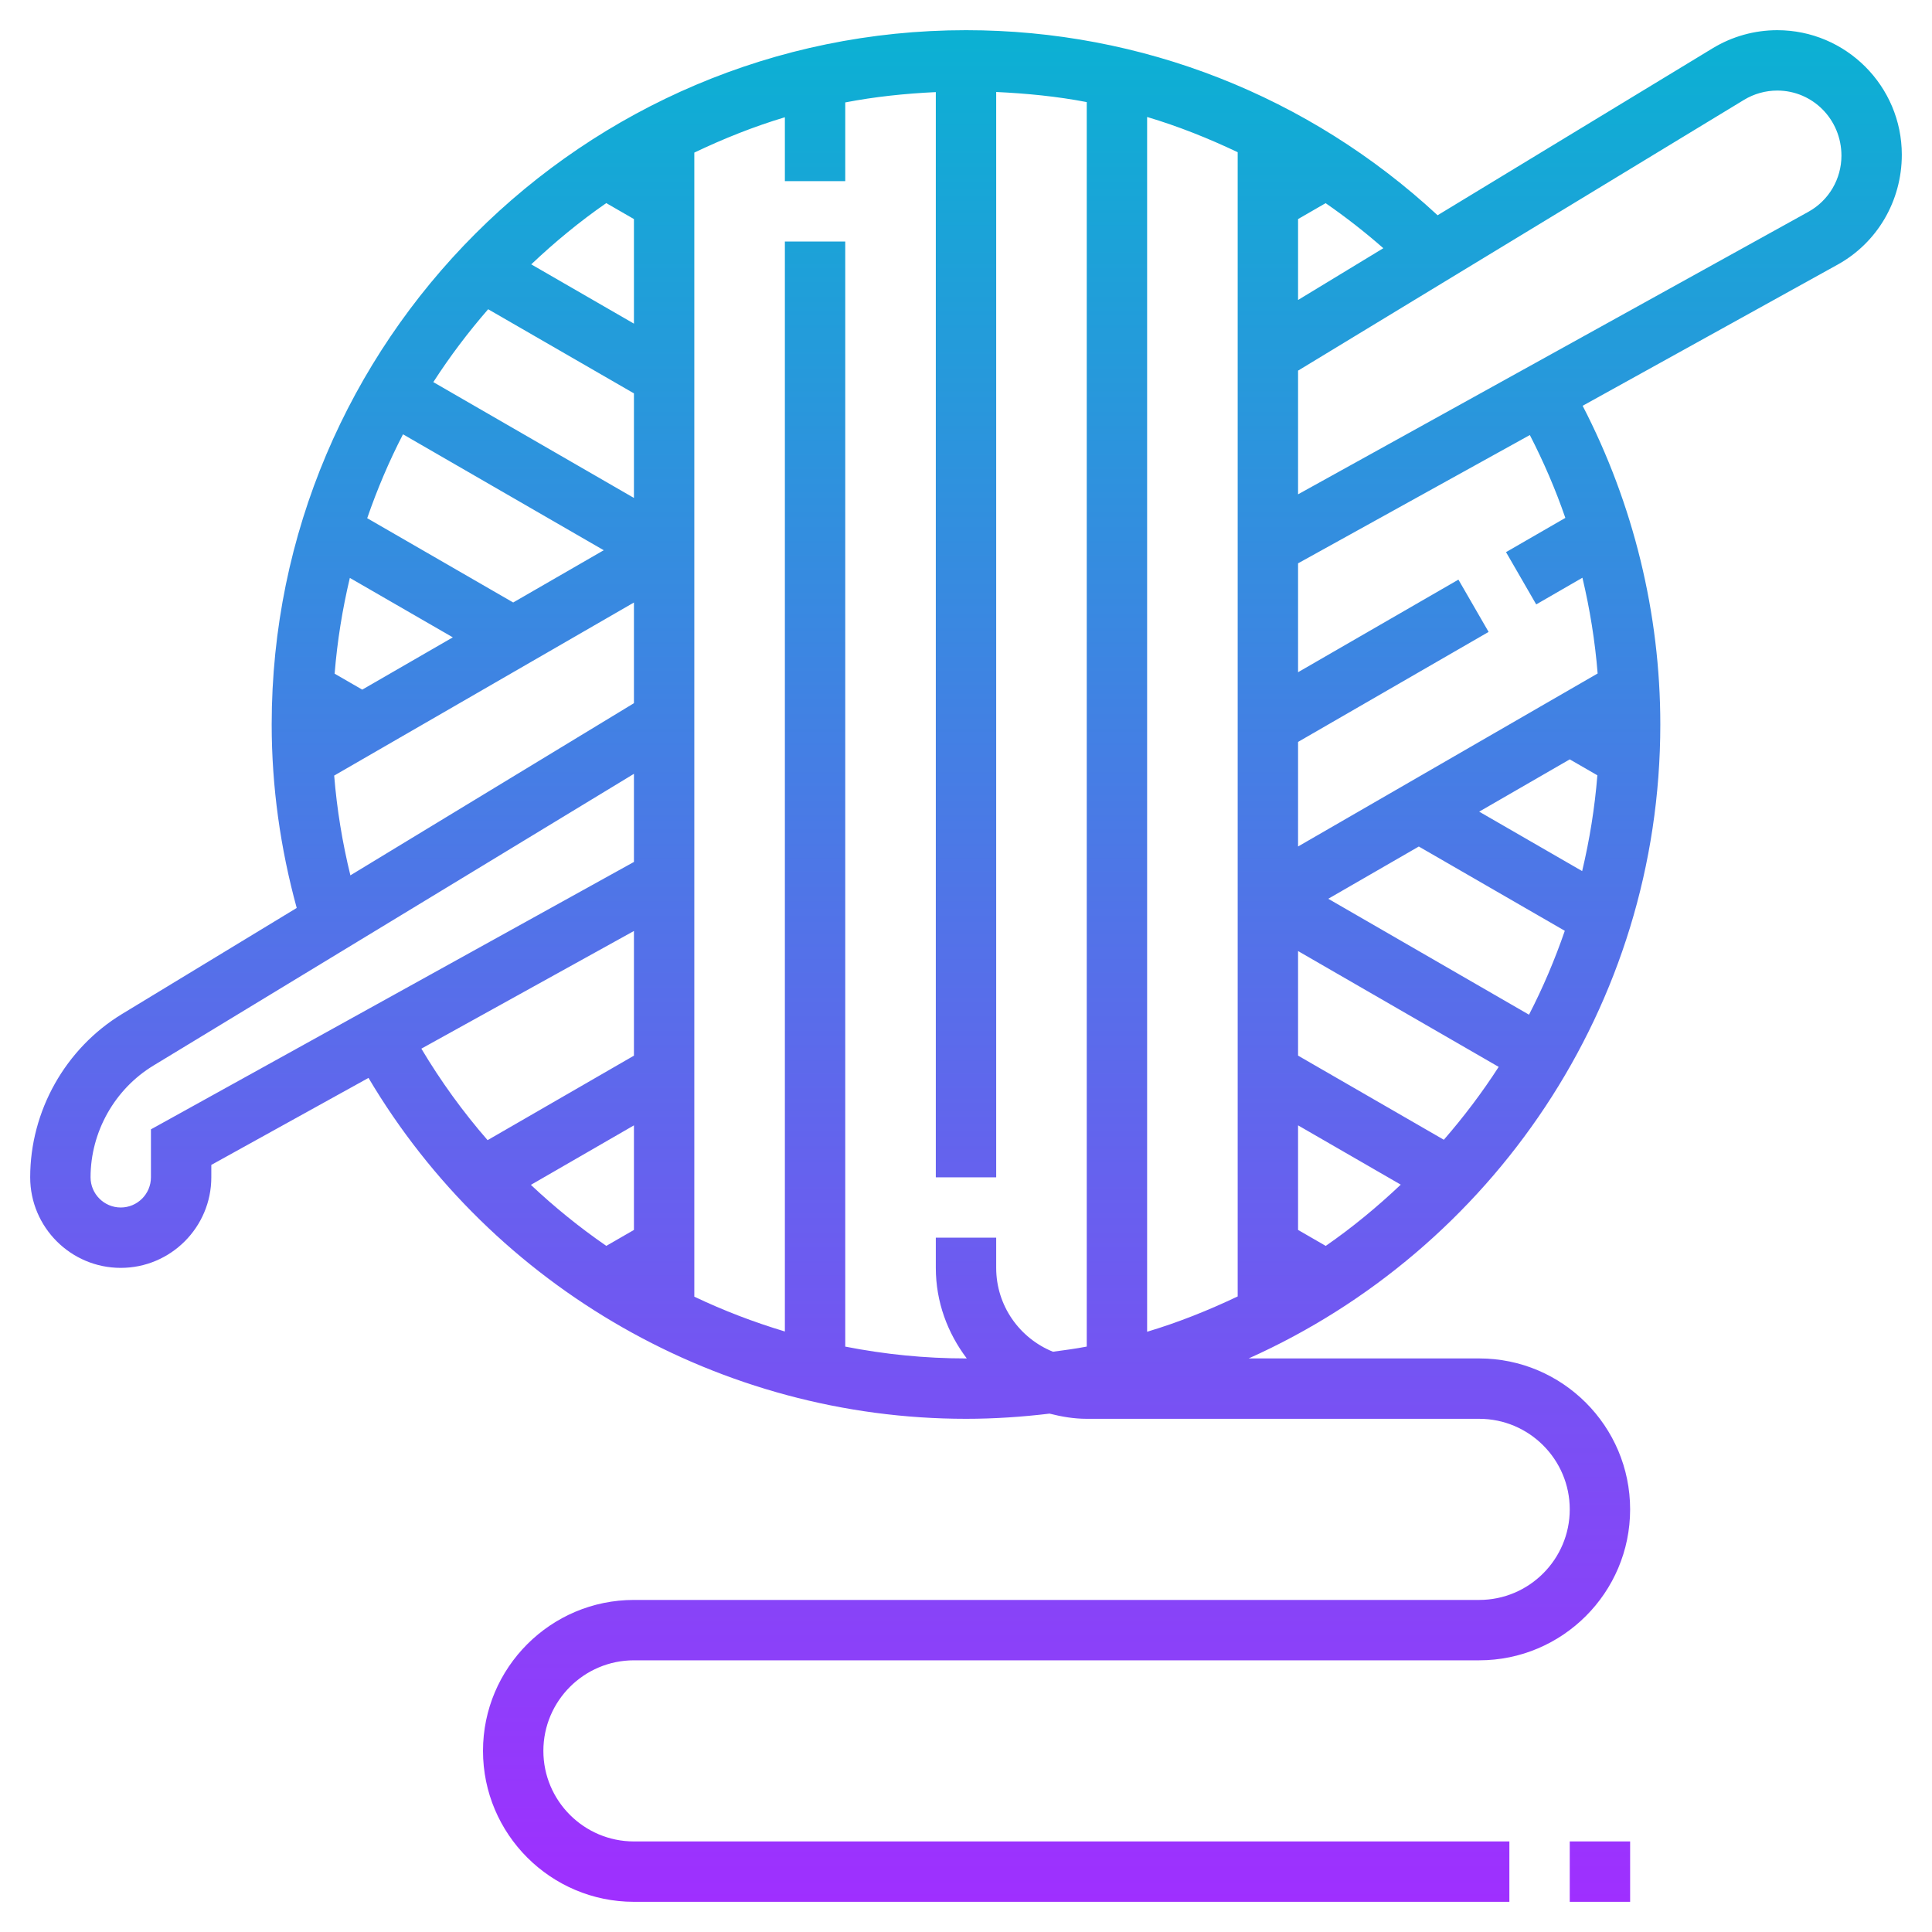 <svg xmlns="http://www.w3.org/2000/svg" xmlns:xlink="http://www.w3.org/1999/xlink" version="1.1" id="Layer_1_1_" x="0px" y="0px" viewBox="0 0 64 64" style="enable-background:new 0 0 64 64;" xml:space="preserve" width="50" height="50">
<linearGradient id="SVGID_1_" gradientUnits="userSpaceOnUse" x1="32" y1="63" x2="32" y2="1">
	<stop offset="0" style="stop-color:#9F2FFF"/>
	<stop offset="1" style="stop-color:#0BB1D3"/>
</linearGradient>
<path style="fill:url(#SVGID_1_);" d="M58.875,1c-0.755,0-1.496,0.207-2.141,0.599l-9.112,5.532C43.358,3.181,37.822,1,32,1  C19.318,1,9,11.318,9,24c0,2.066,0.289,4.104,0.829,6.077l-5.783,3.511C2.167,34.729,1,36.802,1,39c0,1.654,1.346,3,3,3s3-1.346,3-3  v-0.411l5.207-2.882C16.338,42.677,23.896,47,32,47c0.937,0,1.859-0.063,2.767-0.172C35.164,46.929,35.572,47,36,47h13  c1.654,0,3,1.346,3,3s-1.346,3-3,3H21c-2.757,0-5,2.243-5,5s2.243,5,5,5h29v-2H21c-1.654,0-3-1.346-3-3s1.346-3,3-3h28  c2.757,0,5-2.243,5-5s-2.243-5-5-5h-7.637C49.39,41.407,55,33.349,55,24c0-3.684-0.893-7.309-2.573-10.558l8.445-4.675  C62.185,8.041,63,6.658,63,5.125C63,2.851,61.149,1,58.875,1z M52,25.155l0.915,0.528c-0.087,1.084-0.259,2.141-0.504,3.173  L49,26.887L52,25.155z M47,28.042l4.836,2.792c-0.331,0.959-0.725,1.888-1.186,2.779L44,29.773L47,28.042z M38,44.116V3.875  c1.031,0.307,2.029,0.706,3,1.167v37.904C40.035,43.405,39.038,43.805,38,44.116z M43,40.743v-3.464l3.402,1.964  c-0.777,0.735-1.603,1.418-2.485,2.029L43,40.743z M43,34.969v-3.464l6.646,3.837c-0.548,0.85-1.156,1.654-1.817,2.414L43,34.969z   M43,7.257l0.913-0.527c0.662,0.458,1.3,0.955,1.912,1.492L43,9.937V7.257z M12,22.845l-0.915-0.528  c0.087-1.084,0.259-2.141,0.504-3.173L15,21.113L12,22.845z M17,19.958l-4.836-2.792c0.331-0.959,0.725-1.888,1.186-2.779L20,18.227  L17,19.958z M21,7.257v3.464l-3.402-1.964c0.777-0.735,1.603-1.418,2.485-2.029L21,7.257z M21,13.031v3.464l-6.646-3.837  c0.548-0.85,1.156-1.654,1.817-2.414L21,13.031z M21,40.743l-0.915,0.528c-0.882-0.607-1.716-1.284-2.499-2.021L21,37.279V40.743z   M11.07,25.692L21,19.959v3.335l-9.393,5.703C11.342,27.913,11.16,26.809,11.07,25.692z M5,37.411V39c0,0.551-0.449,1-1,1  s-1-0.449-1-1c0-1.503,0.798-2.922,2.083-3.702L21,25.634v2.919L5,37.411z M21,30.84v4.13l-4.848,2.799  c-0.814-0.934-1.548-1.948-2.194-3.031L21,30.84z M28,44.608V8h-2v36.107c-1.03-0.309-2.033-0.693-3-1.153V5.055  c0.965-0.46,1.962-0.86,3-1.171V6h2V3.393c0.977-0.189,1.981-0.294,3-0.342V39h2V3.047c1.013,0.048,2.017,0.145,3,0.335v41.225  c-0.368,0.071-0.744,0.12-1.119,0.171C33.78,44.334,33,43.258,33,42v-1h-2v1c0,1.129,0.391,2.161,1.025,2.999  C32.016,44.999,32.008,45,32,45C30.644,45,29.306,44.864,28,44.608z M51.854,17.156l-1.965,1.134l1,1.732l1.531-0.884  c0.247,1.041,0.418,2.101,0.504,3.172L43,28.041v-3.464l6.312-3.644l-1-1.732L43,22.268v-3.607l7.678-4.25  C51.134,15.298,51.53,16.214,51.854,17.156z M59.904,7.017L43,16.375v-4.097l14.771-8.969C58.104,3.107,58.485,3,58.875,3  C60.046,3,61,3.954,61,5.158C61,5.931,60.58,6.643,59.904,7.017z M54,63h-2v-2h2V63z"/>
</svg>